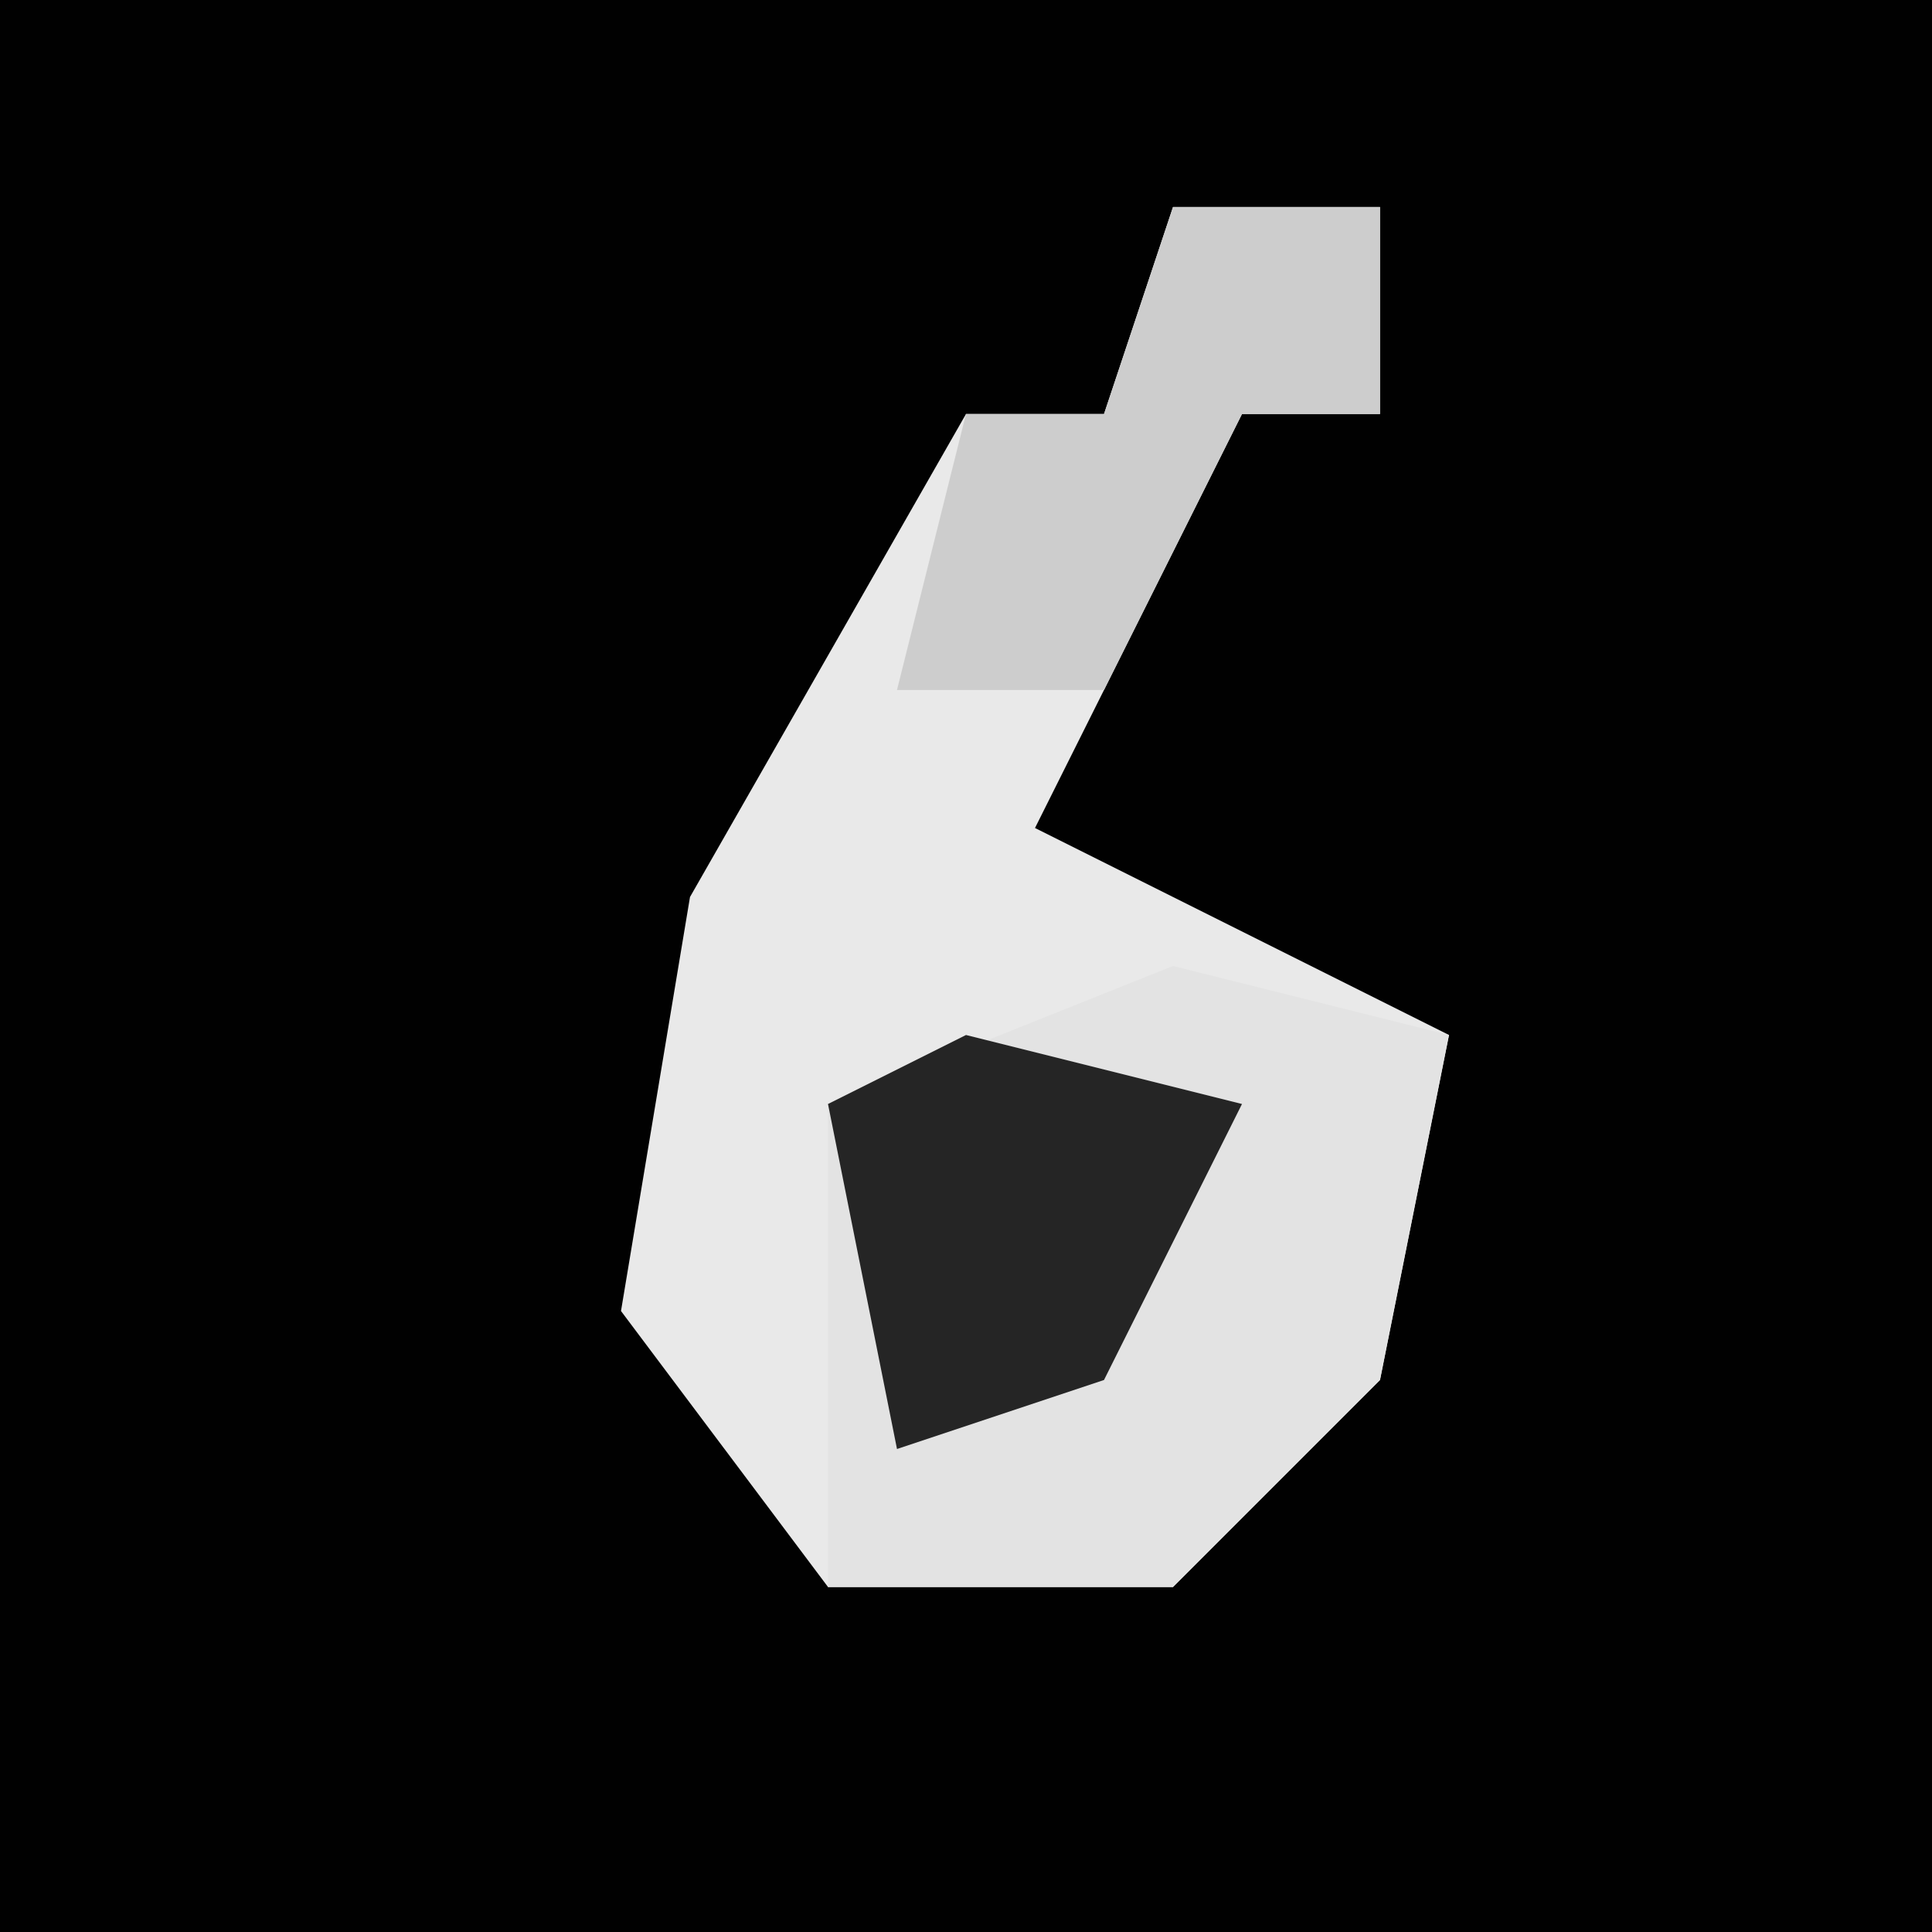 <?xml version="1.0" encoding="UTF-8"?>
<svg version="1.1" xmlns="http://www.w3.org/2000/svg" width="28" height="28">
<path d="M0,0 L28,0 L28,28 L0,28 Z " fill="#010101" transform="translate(0,0)"/>
<path d="M0,0 L3,0 L3,3 L1,3 L-1,7 L-2,9 L4,12 L3,17 L0,20 L-5,20 L-8,16 L-7,10 L-3,3 L-1,3 Z " fill="#E9E9E9" transform="translate(17,3)"/>
<path d="M0,0 L4,1 L3,6 L0,9 L-5,9 L-5,5 L-5,2 Z " fill="#E3E3E3" transform="translate(17,14)"/>
<path d="M0,0 L3,0 L3,3 L1,3 L-1,7 L-4,7 L-3,3 L-1,3 Z M-5,7 Z " fill="#CDCDCD" transform="translate(17,3)"/>
<path d="M0,0 L4,1 L2,5 L-1,6 L-2,1 Z " fill="#252525" transform="translate(14,15)"/>
</svg>
